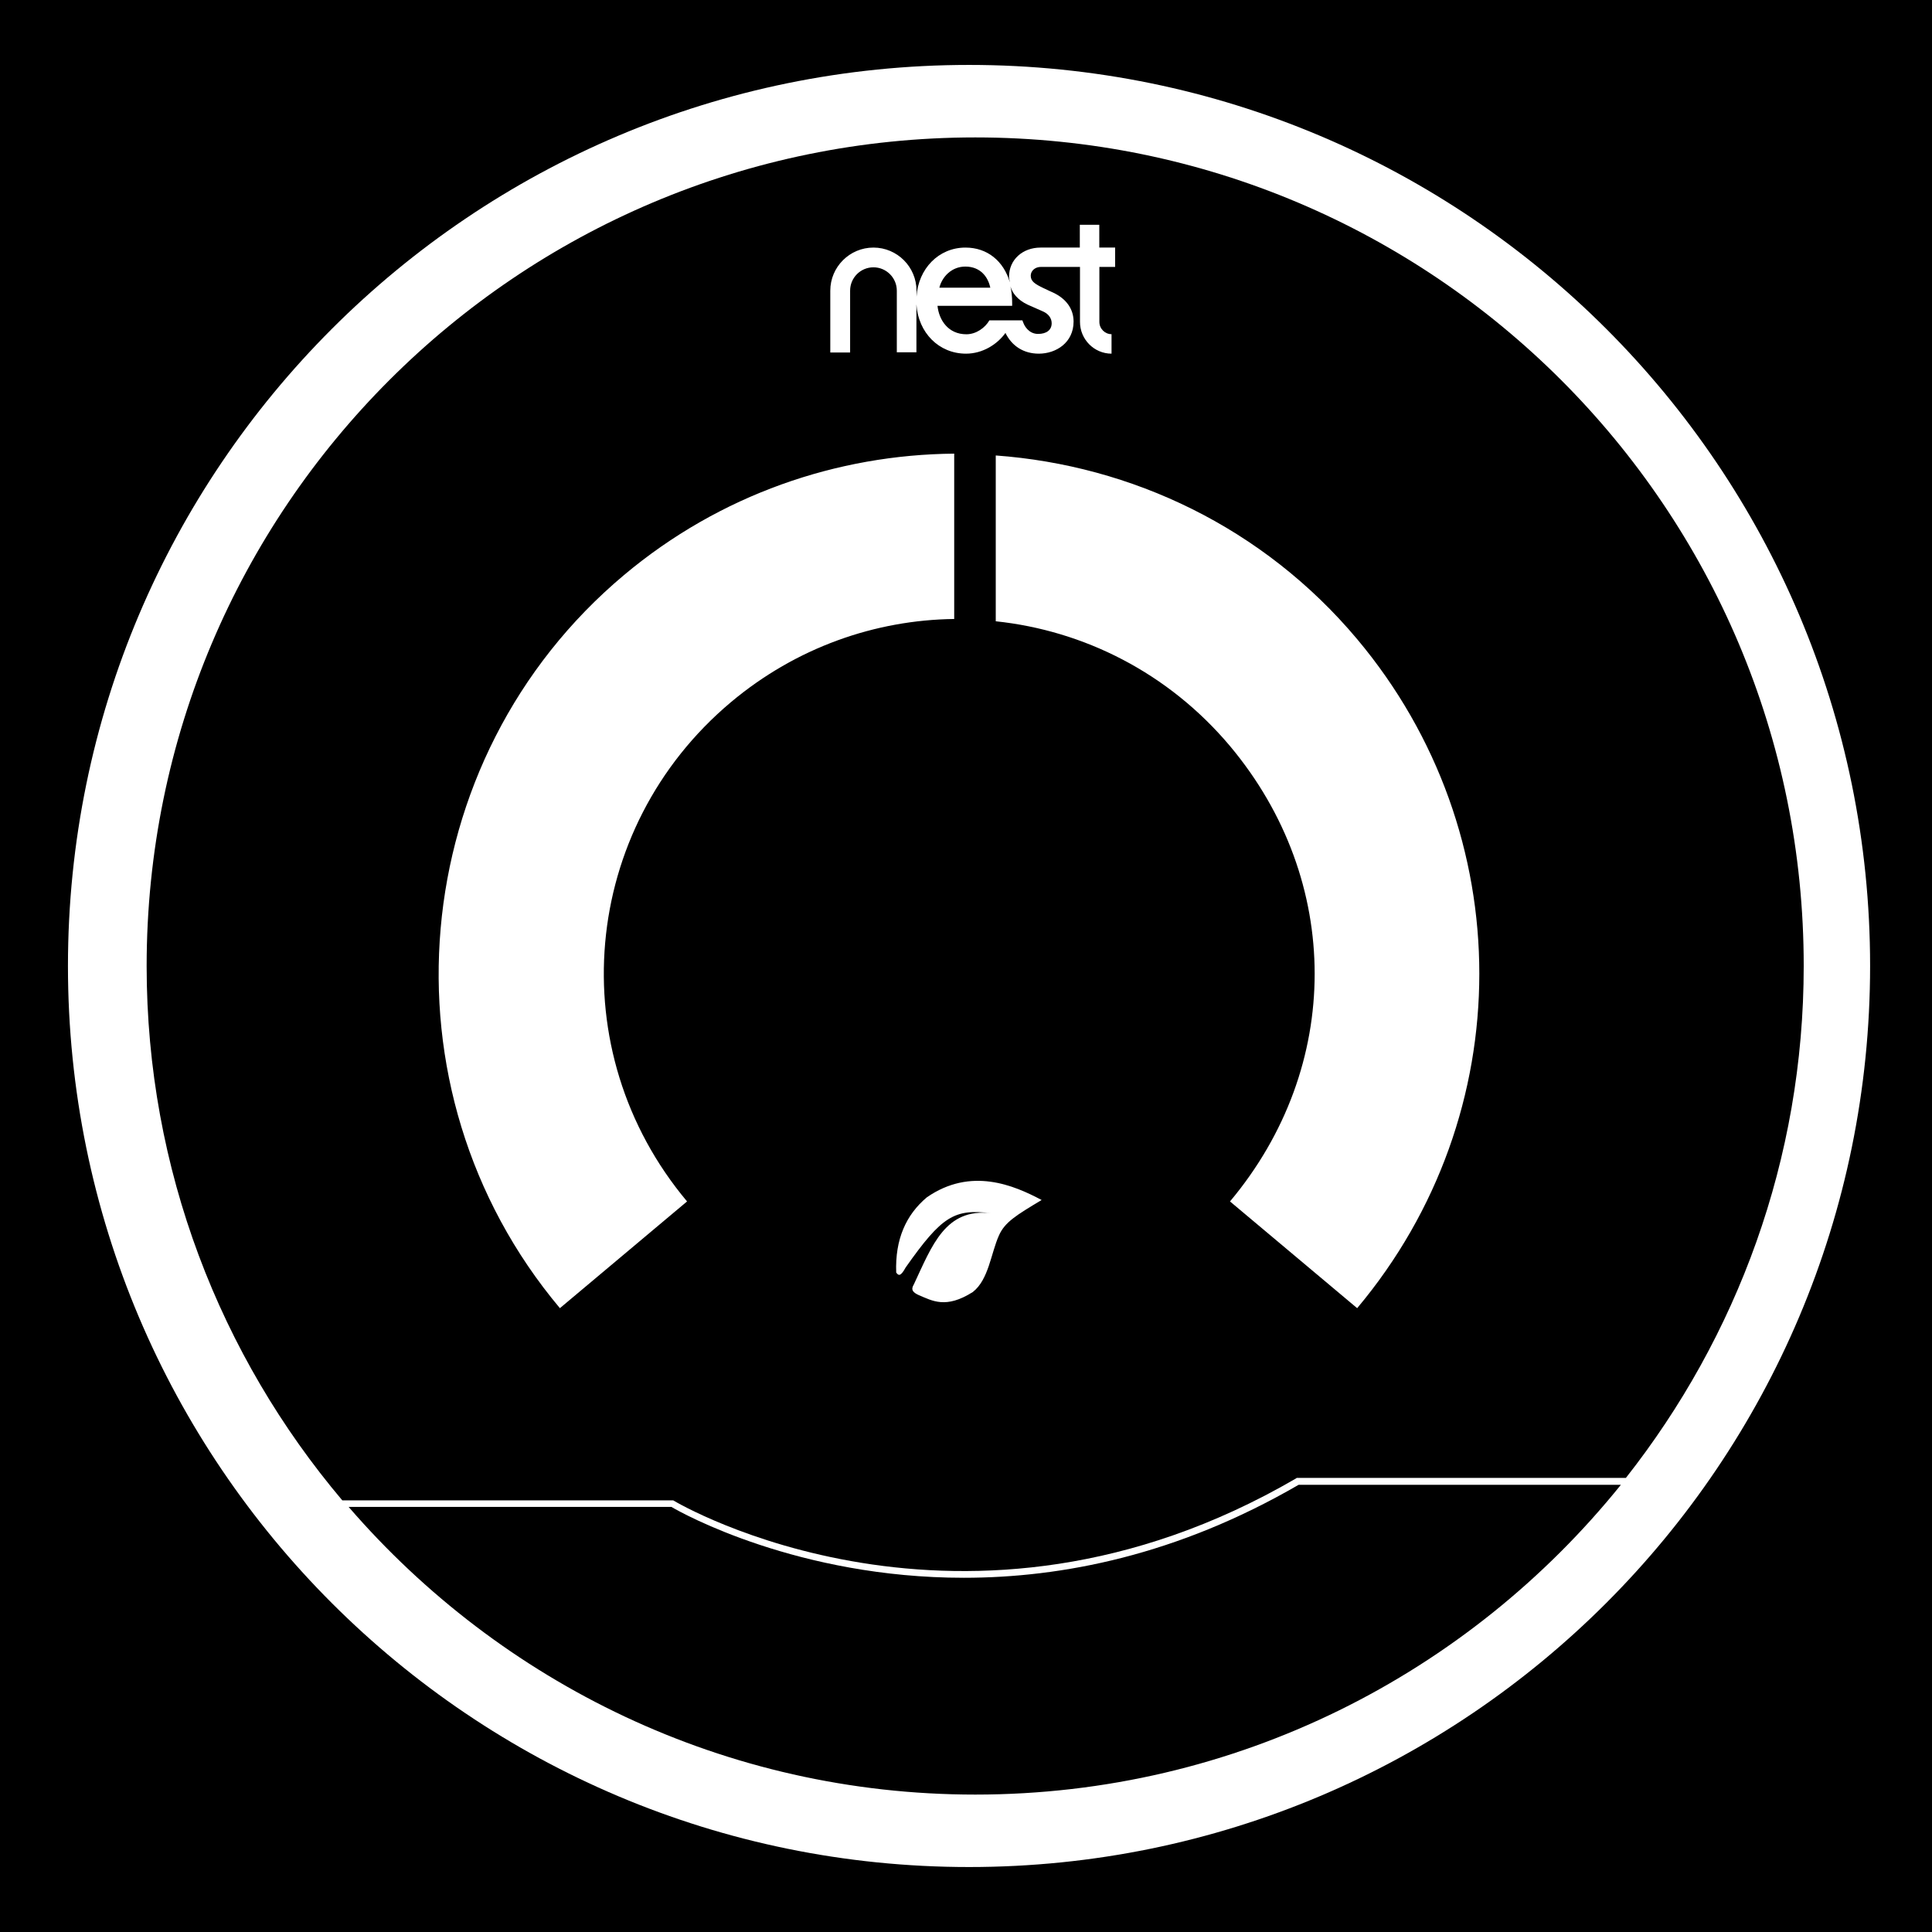 <?xml version="1.0" encoding="utf-8"?>
<!-- Generator: Adobe Illustrator 15.1.0, SVG Export Plug-In . SVG Version: 6.00 Build 0)  -->
<!DOCTYPE svg PUBLIC "-//W3C//DTD SVG 1.1//EN" "http://www.w3.org/Graphics/SVG/1.1/DTD/svg11.dtd">
<svg version="1.1"
	 id="Layer_1" inkscape:version="0.48.2 r9819" sodipodi:docname="ecobee.svg" xmlns:svg="http://www.w3.org/2000/svg" xmlns:inkscape="http://www.inkscape.org/namespaces/inkscape" xmlns:cc="http://creativecommons.org/ns#" xmlns:dc="http://purl.org/dc/elements/1.1/" xmlns:sodipodi="http://sodipodi.sourceforge.net/DTD/sodipodi-0.dtd" xmlns:rdf="http://www.w3.org/1999/02/22-rdf-syntax-ns#"
	 xmlns="http://www.w3.org/2000/svg" xmlns:xlink="http://www.w3.org/1999/xlink" x="0px" y="0px" width="44.637px"
	 height="44.637px" viewBox="0 0 44.637 44.637" enable-background="new 0 0 44.637 44.637" xml:space="preserve">
<sodipodi:namedview  fit-margin-top="0" fit-margin-left="0" fit-margin-right="0" fit-margin-bottom="0" inkscape:window-height="480" inkscape:window-maximized="0" showgrid="false" borderopacity="1" inkscape:current-layer="Layer_1" bordercolor="#666666" inkscape:cx="22.148" objecttolerance="10" inkscape:cy="22.631" inkscape:pageshadow="2" inkscape:pageopacity="0" inkscape:zoom="0.18209877" guidetolerance="10" inkscape:window-y="0" inkscape:window-x="0" inkscape:window-width="640" id="namedview9" pagecolor="#ffffff" gridtolerance="10">
	</sodipodi:namedview>
<g>
	<path d="M22.268,36.453c-3.823,0-6.499-1.484-6.755-1.637H8.055c3.511,4.062,8.689,6.646,14.479,6.646
		c6.028,0,11.402-2.797,14.915-7.157h-7.446C27.198,35.933,24.532,36.453,22.268,36.453z"/>
	<path d="M22.303,6.159c-0.319,0-0.538,0.238-0.6,0.488h1.177C22.829,6.403,22.656,6.159,22.303,6.159z"/>
	<path d="M22.534,3.175c-10.574,0-19.146,8.571-19.146,19.145c0,4.705,1.705,9.012,4.521,12.345h7.646l0.021,0.012
		c0.062,0.04,6.689,3.947,14.362-0.516l0.021-0.015h7.605c2.565-3.257,4.109-7.354,4.109-11.826
		C41.679,11.746,33.107,3.175,22.534,3.175z M19.183,6.716c0-0.549,0.448-0.996,0.997-0.996s0.995,0.447,0.995,0.996v0.139
		c0.04-0.648,0.514-1.135,1.131-1.135c0.506,0,0.883,0.312,1.026,0.804c-0.008-0.045-0.019-0.091-0.019-0.132
		c0-0.39,0.312-0.672,0.729-0.672h0.906V5.193h0.45V5.72h0.366v0.447H25.4v1.27c0,0.156,0.127,0.284,0.281,0.284v0.45
		c-0.402,0-0.729-0.33-0.729-0.734v-1.27h-0.906c-0.128,0-0.232,0.087-0.232,0.203c0,0.132,0.101,0.193,0.297,0.288
		c0.041,0.02,0.074,0.031,0.109,0.051l0.003,0.002c0.031,0.015,0.064,0.029,0.104,0.047c0.307,0.142,0.477,0.38,0.477,0.671
		c0,0.488-0.405,0.742-0.803,0.742c-0.349,0-0.623-0.175-0.771-0.479c-0.188,0.262-0.524,0.479-0.911,0.479
		c-0.627,0-1.104-0.484-1.146-1.139V8.14H20.72V6.716c0-0.298-0.243-0.54-0.54-0.54c-0.298,0-0.539,0.242-0.539,0.54v1.428h-0.458
		V6.716L19.183,6.716z M15.874,27.758l-2.938,2.466c-4.253-5.064-3.588-12.686,1.481-16.938c2.22-1.862,4.929-2.782,7.629-2.805
		v3.82c-1.821,0.023-3.647,0.654-5.16,1.923C13.409,19.146,12.956,24.281,15.874,27.758z M23.081,28.541
		c-0.188,0.416-0.236,1.02-0.604,1.309c-0.625,0.398-0.941,0.201-1.251,0.072c-0.136-0.062-0.188-0.125-0.113-0.246
		c0.424-0.904,0.729-1.768,1.786-1.646c-0.85-0.104-1.135,0.062-1.975,1.254c-0.123,0.229-0.172,0.181-0.218,0.116
		c-0.028-0.768,0.228-1.334,0.708-1.737c1.021-0.707,2.017-0.275,2.652,0.062C23.473,28.08,23.217,28.237,23.081,28.541z
		 M31.356,30.224l-2.938-2.466c2.608-3.11,2.608-7.408,0-10.521c-1.426-1.695-3.38-2.669-5.412-2.883v-3.831
		c3.135,0.229,6.18,1.658,8.35,4.244C35.119,19.25,35.119,25.741,31.356,30.224z"/>
	<path d="M0,0v44.734h44.637V0H0z M22.39,43.136c-11.499,0-20.82-9.32-20.82-20.816C1.57,10.821,10.891,1.5,22.39,1.5
		c11.495,0,20.817,9.317,20.817,20.815S33.886,43.136,22.39,43.136z"/>
	<path d="M22.327,7.723c0.23,0,0.436-0.154,0.531-0.321h0.367h0.396l0.028,0.07c0.022,0.057,0.121,0.243,0.335,0.243
		c0.196,0,0.314-0.092,0.314-0.247c0-0.117-0.075-0.218-0.202-0.273c-0.136-0.059-0.265-0.116-0.353-0.156
		c-0.237-0.112-0.353-0.271-0.397-0.42c0.025,0.113,0.039,0.24,0.039,0.38v0.067H21.66C21.694,7.392,21.905,7.723,22.327,7.723z"/>
</g>
</svg>
